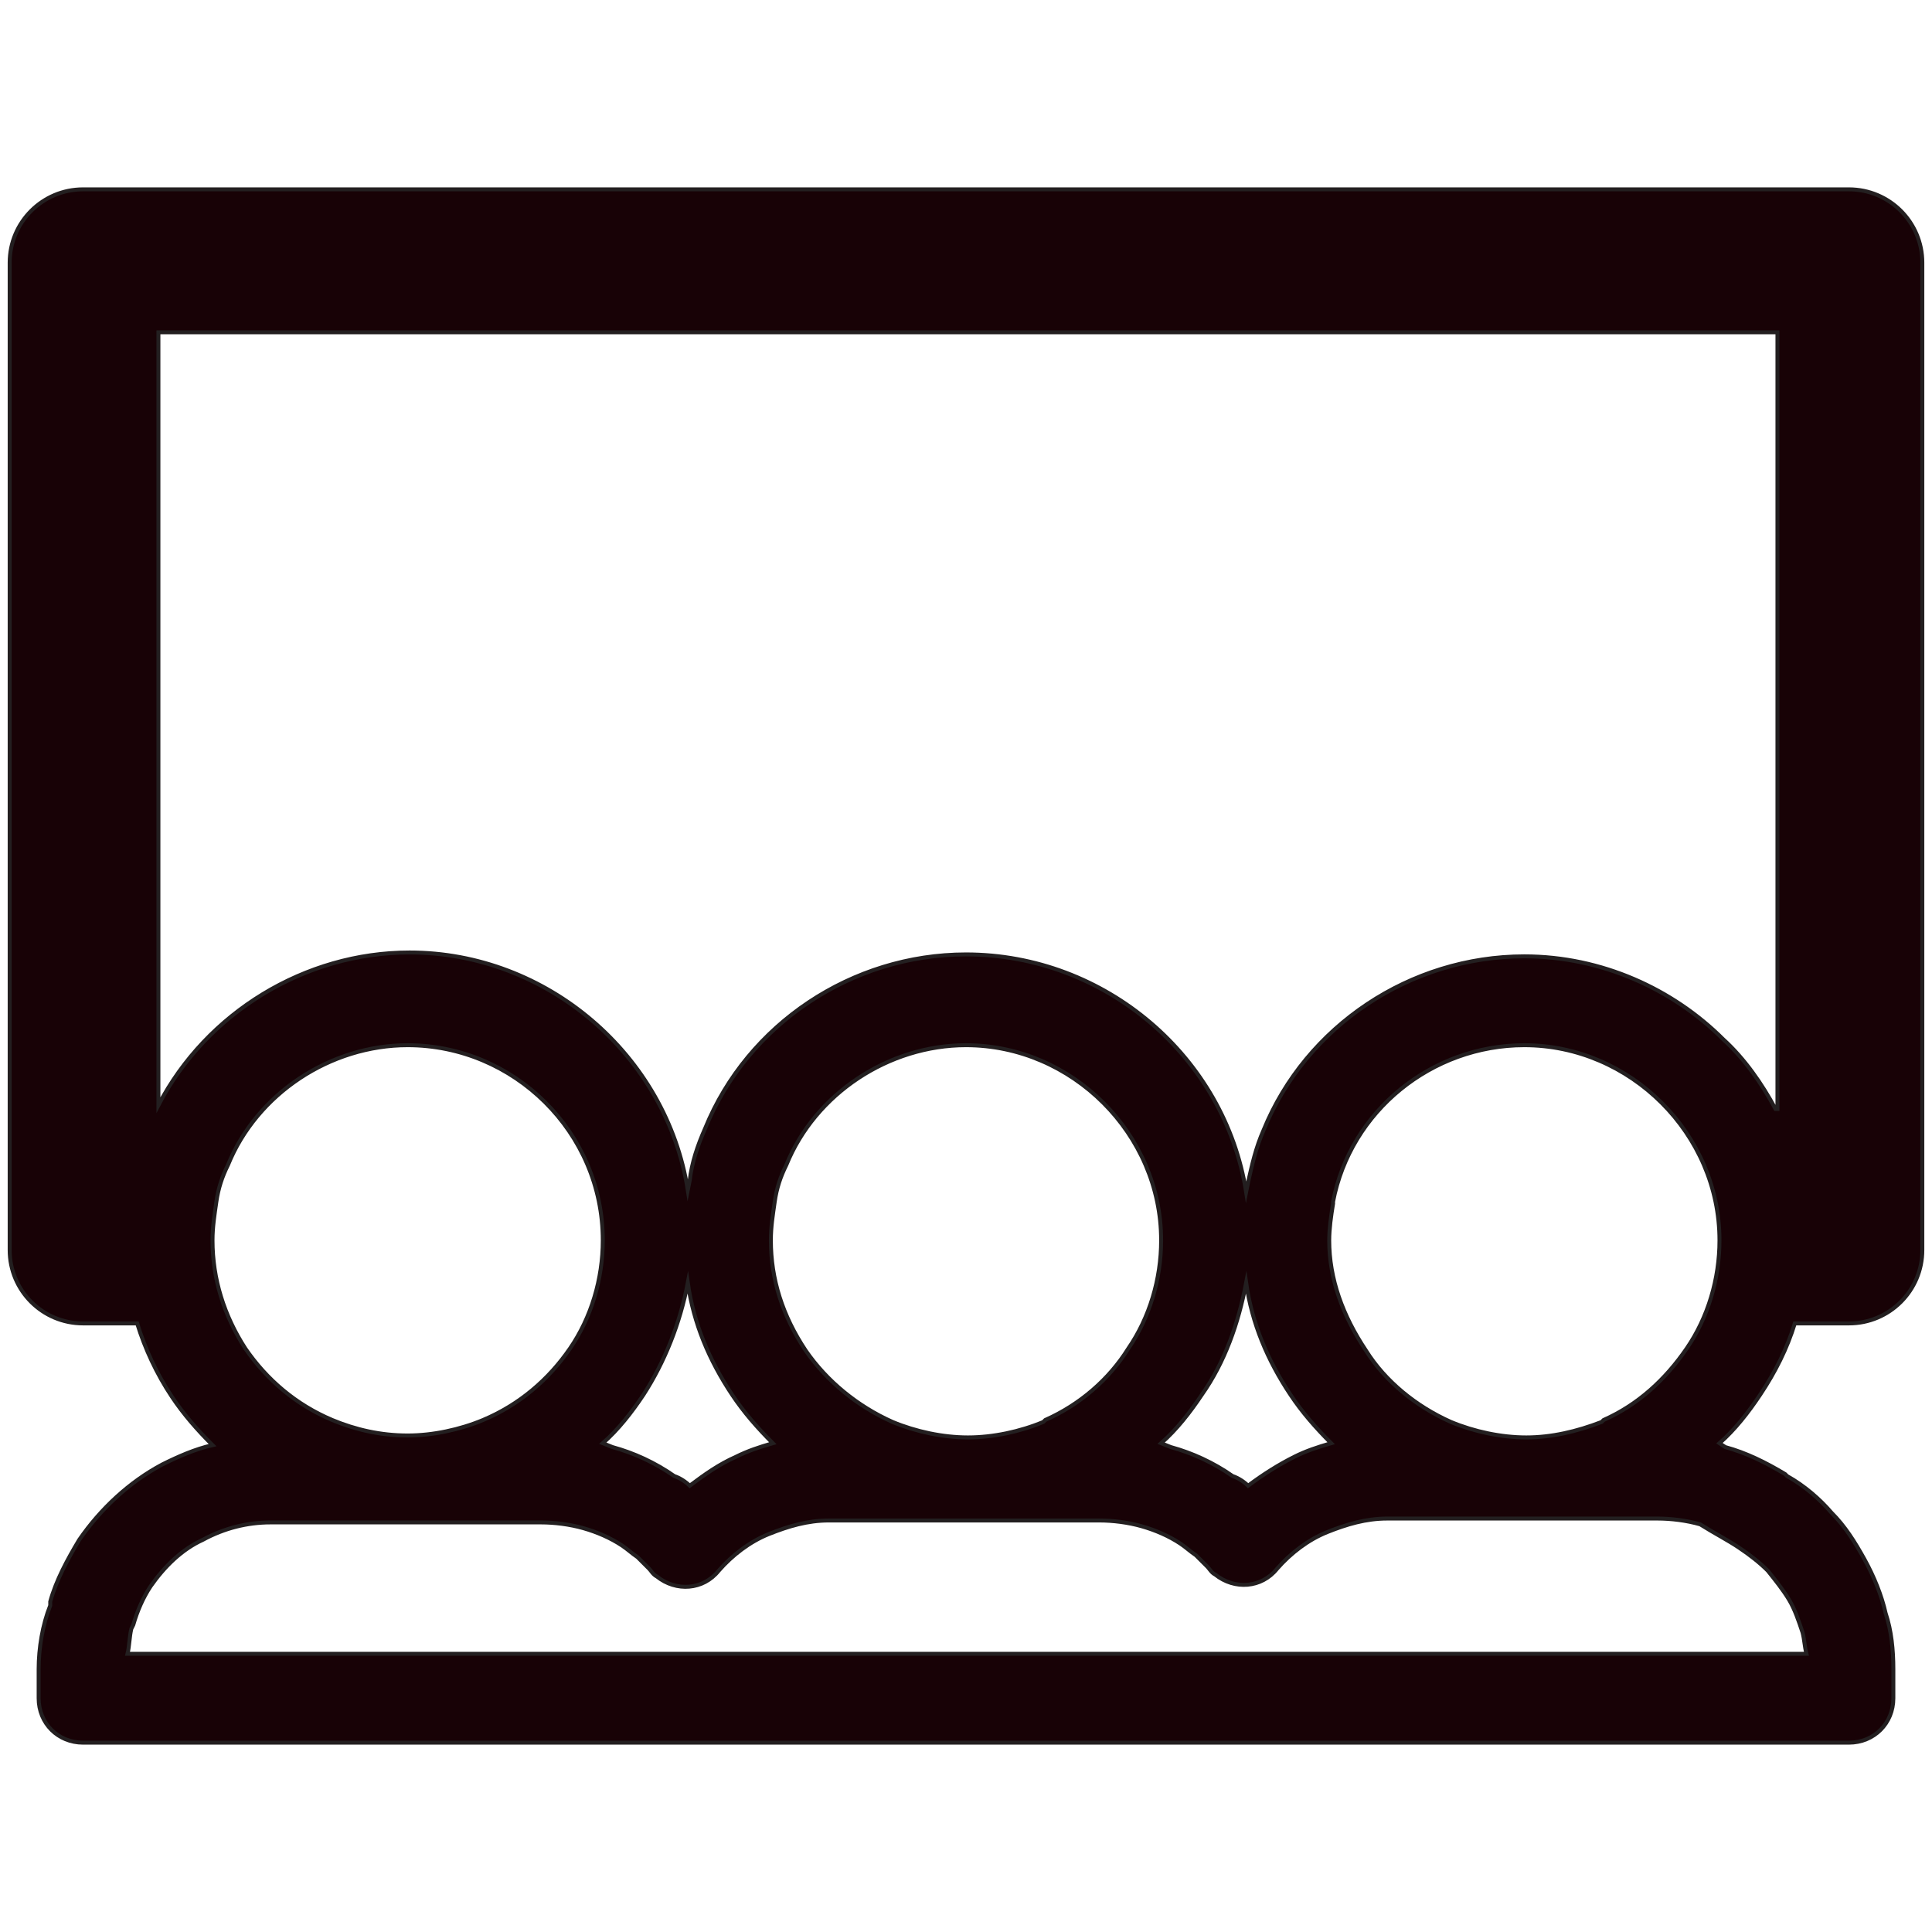 <?xml version="1.0" encoding="utf-8"?>
<!-- Generator: Adobe Illustrator 18.1.0, SVG Export Plug-In . SVG Version: 6.00 Build 0)  -->
<!DOCTYPE svg PUBLIC "-//W3C//DTD SVG 1.1//EN" "http://www.w3.org/Graphics/SVG/1.1/DTD/svg11.dtd">
<svg version="1.1" id="Layer_1" xmlns="http://www.w3.org/2000/svg" xmlns:xlink="http://www.w3.org/1999/xlink" x="0px" y="0px"
	 width="100px" height="100px" viewBox="0 0 100 100" enable-background="new 0 0 100 100" xml:space="preserve">
<path fill="#180206" stroke="#231F20" stroke-width="0.204" stroke-miterlimit="10" d="M95.7,9.8H4.3c-2.1,0-3.8,1.7-3.8,3.8v51.1
	c0,2.1,1.7,3.8,3.8,3.8h2.2c0.2,0,0.4,0,0.6,0c0.4,1.3,1,2.6,1.8,3.8c0.6,0.9,1.3,1.7,2.1,2.5c-0.9,0.2-1.8,0.6-2.6,1
	c-1.7,0.9-3.2,2.3-4.3,3.9c-0.6,1-1.2,2.1-1.5,3.2l0,0.2C2.2,84.1,2,85.3,2,86.4v1.5c0,1.3,1,2.3,2.3,2.3h91.4c1.3,0,2.3-1,2.3-2.3
	v-1.5c0-1-0.1-2-0.4-2.9c-0.2-0.9-0.6-1.9-1.1-2.8c-0.5-0.9-1-1.7-1.7-2.4c-0.6-0.7-1.4-1.4-2.3-1.9l-0.1-0.1c-1-0.6-2-1.1-3.1-1.4
	L89,74.7c0.8-0.7,1.5-1.6,2.1-2.5c0.8-1.2,1.4-2.4,1.8-3.7h2.8c2.1,0,3.8-1.7,3.8-3.8V13.6C99.5,11.5,97.8,9.8,95.7,9.8L95.7,9.8z
	 M90,80.1L90,80.1L90,80.1c0.6,0.4,1.1,0.8,1.5,1.2v0c0.4,0.5,0.8,1,1.1,1.5c0.3,0.5,0.5,1.1,0.7,1.7h0c0.1,0.4,0.1,0.7,0.2,1.1H6.6
	c0.1-0.4,0.1-0.9,0.2-1.3l0.1-0.2c0.2-0.7,0.5-1.4,0.9-2c0.7-1,1.6-1.9,2.7-2.4c1.1-0.6,2.3-0.9,3.5-0.9h14c0.7,0,1.5,0.1,2.2,0.3h0
	c0.7,0.2,1.4,0.5,2,0.9c0.3,0.2,0.5,0.4,0.8,0.6c0.2,0.2,0.4,0.4,0.6,0.6c0.1,0.1,0.2,0.3,0.4,0.4c1,0.8,2.4,0.7,3.2-0.3
	c0.7-0.8,1.6-1.5,2.6-1.9c1-0.4,2-0.7,3.1-0.7h14c0.7,0,1.5,0.1,2.2,0.3c0.7,0.2,1.4,0.5,2,0.9c0.3,0.2,0.5,0.4,0.8,0.6
	c0.2,0.2,0.4,0.4,0.6,0.6c0.1,0.1,0.2,0.3,0.4,0.4c1,0.8,2.4,0.7,3.2-0.3c0.7-0.8,1.6-1.5,2.6-1.9c1-0.4,2-0.7,3.1-0.7h14
	c0.7,0,1.5,0.1,2.2,0.3h0C88.8,79.4,89.4,79.7,90,80.1L90,80.1z M11,64.2L11,64.2c0-0.7,0.1-1.3,0.2-2c0.1-0.7,0.3-1.3,0.6-1.9
	c1.5-3.7,5.3-6.2,9.3-6.2c5.5,0,10.1,4.5,10.1,10.1c0,2-0.6,4-1.7,5.6c-1.1,1.6-2.6,2.9-4.5,3.7c-1.2,0.5-2.6,0.8-3.9,0.8
	c-1.4,0-2.7-0.3-3.9-0.8c-1.9-0.8-3.4-2.1-4.5-3.7C11.6,68.1,11,66.2,11,64.2L11,64.2z M31.2,74.7L31.2,74.7
	c0.8-0.7,1.5-1.6,2.1-2.5c1.1-1.7,1.9-3.7,2.3-5.8c0.3,2.1,1.1,4,2.3,5.8c0.6,0.9,1.3,1.7,2.1,2.5c-0.7,0.2-1.3,0.4-1.9,0.7
	c-0.9,0.4-1.6,0.9-2.4,1.5c-0.2-0.2-0.5-0.4-0.8-0.5c-1-0.7-2.1-1.2-3.2-1.5L31.2,74.7L31.2,74.7z M39.9,64.2L39.9,64.2
	c0-0.7,0.1-1.3,0.2-2c0.1-0.7,0.3-1.3,0.6-1.9c1.5-3.7,5.3-6.2,9.3-6.2c5.5,0,10.1,4.6,10.1,10.1c0,2-0.6,4-1.7,5.6
	c-1,1.6-2.5,2.9-4.3,3.7l-0.1,0.1c-1.2,0.5-2.6,0.8-3.9,0.8c-1.3,0-2.7-0.3-3.9-0.8c-1.8-0.8-3.4-2.1-4.5-3.7
	C40.5,68.1,39.9,66.2,39.9,64.2L39.9,64.2z M60.1,74.7L60.1,74.7c0.8-0.7,1.5-1.6,2.1-2.5c1.2-1.7,1.9-3.7,2.3-5.8
	c0.3,2.1,1.1,4,2.3,5.8c0.6,0.9,1.3,1.7,2.1,2.5c-0.7,0.2-1.3,0.4-1.9,0.7c-0.8,0.4-1.6,0.9-2.4,1.5c-0.2-0.2-0.5-0.4-0.8-0.5
	c-1-0.7-2.1-1.2-3.2-1.5L60.1,74.7L60.1,74.7z M68.8,64.2L68.8,64.2c0-0.6,0.1-1.3,0.2-1.9l0-0.1c0.9-4.7,5.1-8.1,9.9-8.1
	c5.5,0,10.1,4.6,10.1,10.1c0,2-0.6,4-1.7,5.6c-1.1,1.6-2.5,2.9-4.3,3.7l-0.1,0.1c-1.3,0.5-2.6,0.8-3.9,0.8c-1.3,0-2.7-0.3-3.9-0.8h0
	c-1.8-0.8-3.4-2.1-4.4-3.7C69.5,68.1,68.8,66.2,68.8,64.2L68.8,64.2z M91.9,57.4L91.9,57.4c-0.7-1.3-1.6-2.6-2.7-3.6
	c-2.6-2.6-6.3-4.3-10.3-4.3c-5.9,0-11.3,3.6-13.5,9c-0.4,0.9-0.6,1.8-0.8,2.7l0,0l-0.1,0.5c-1.1-7-7.3-12.3-14.5-12.3
	c-5.9,0-11.3,3.6-13.5,9c-0.4,0.9-0.7,1.8-0.8,2.7l-0.1,0.5c-1.1-7-7.3-12.3-14.4-12.3c-5.4,0-10.5,3.1-13,7.9v-40h83.8V57.4
	L91.9,57.4z"/>
<g>
</g>
<g>
</g>
<g>
</g>
<g>
</g>
<g>
</g>
<g>
</g>
</svg>
